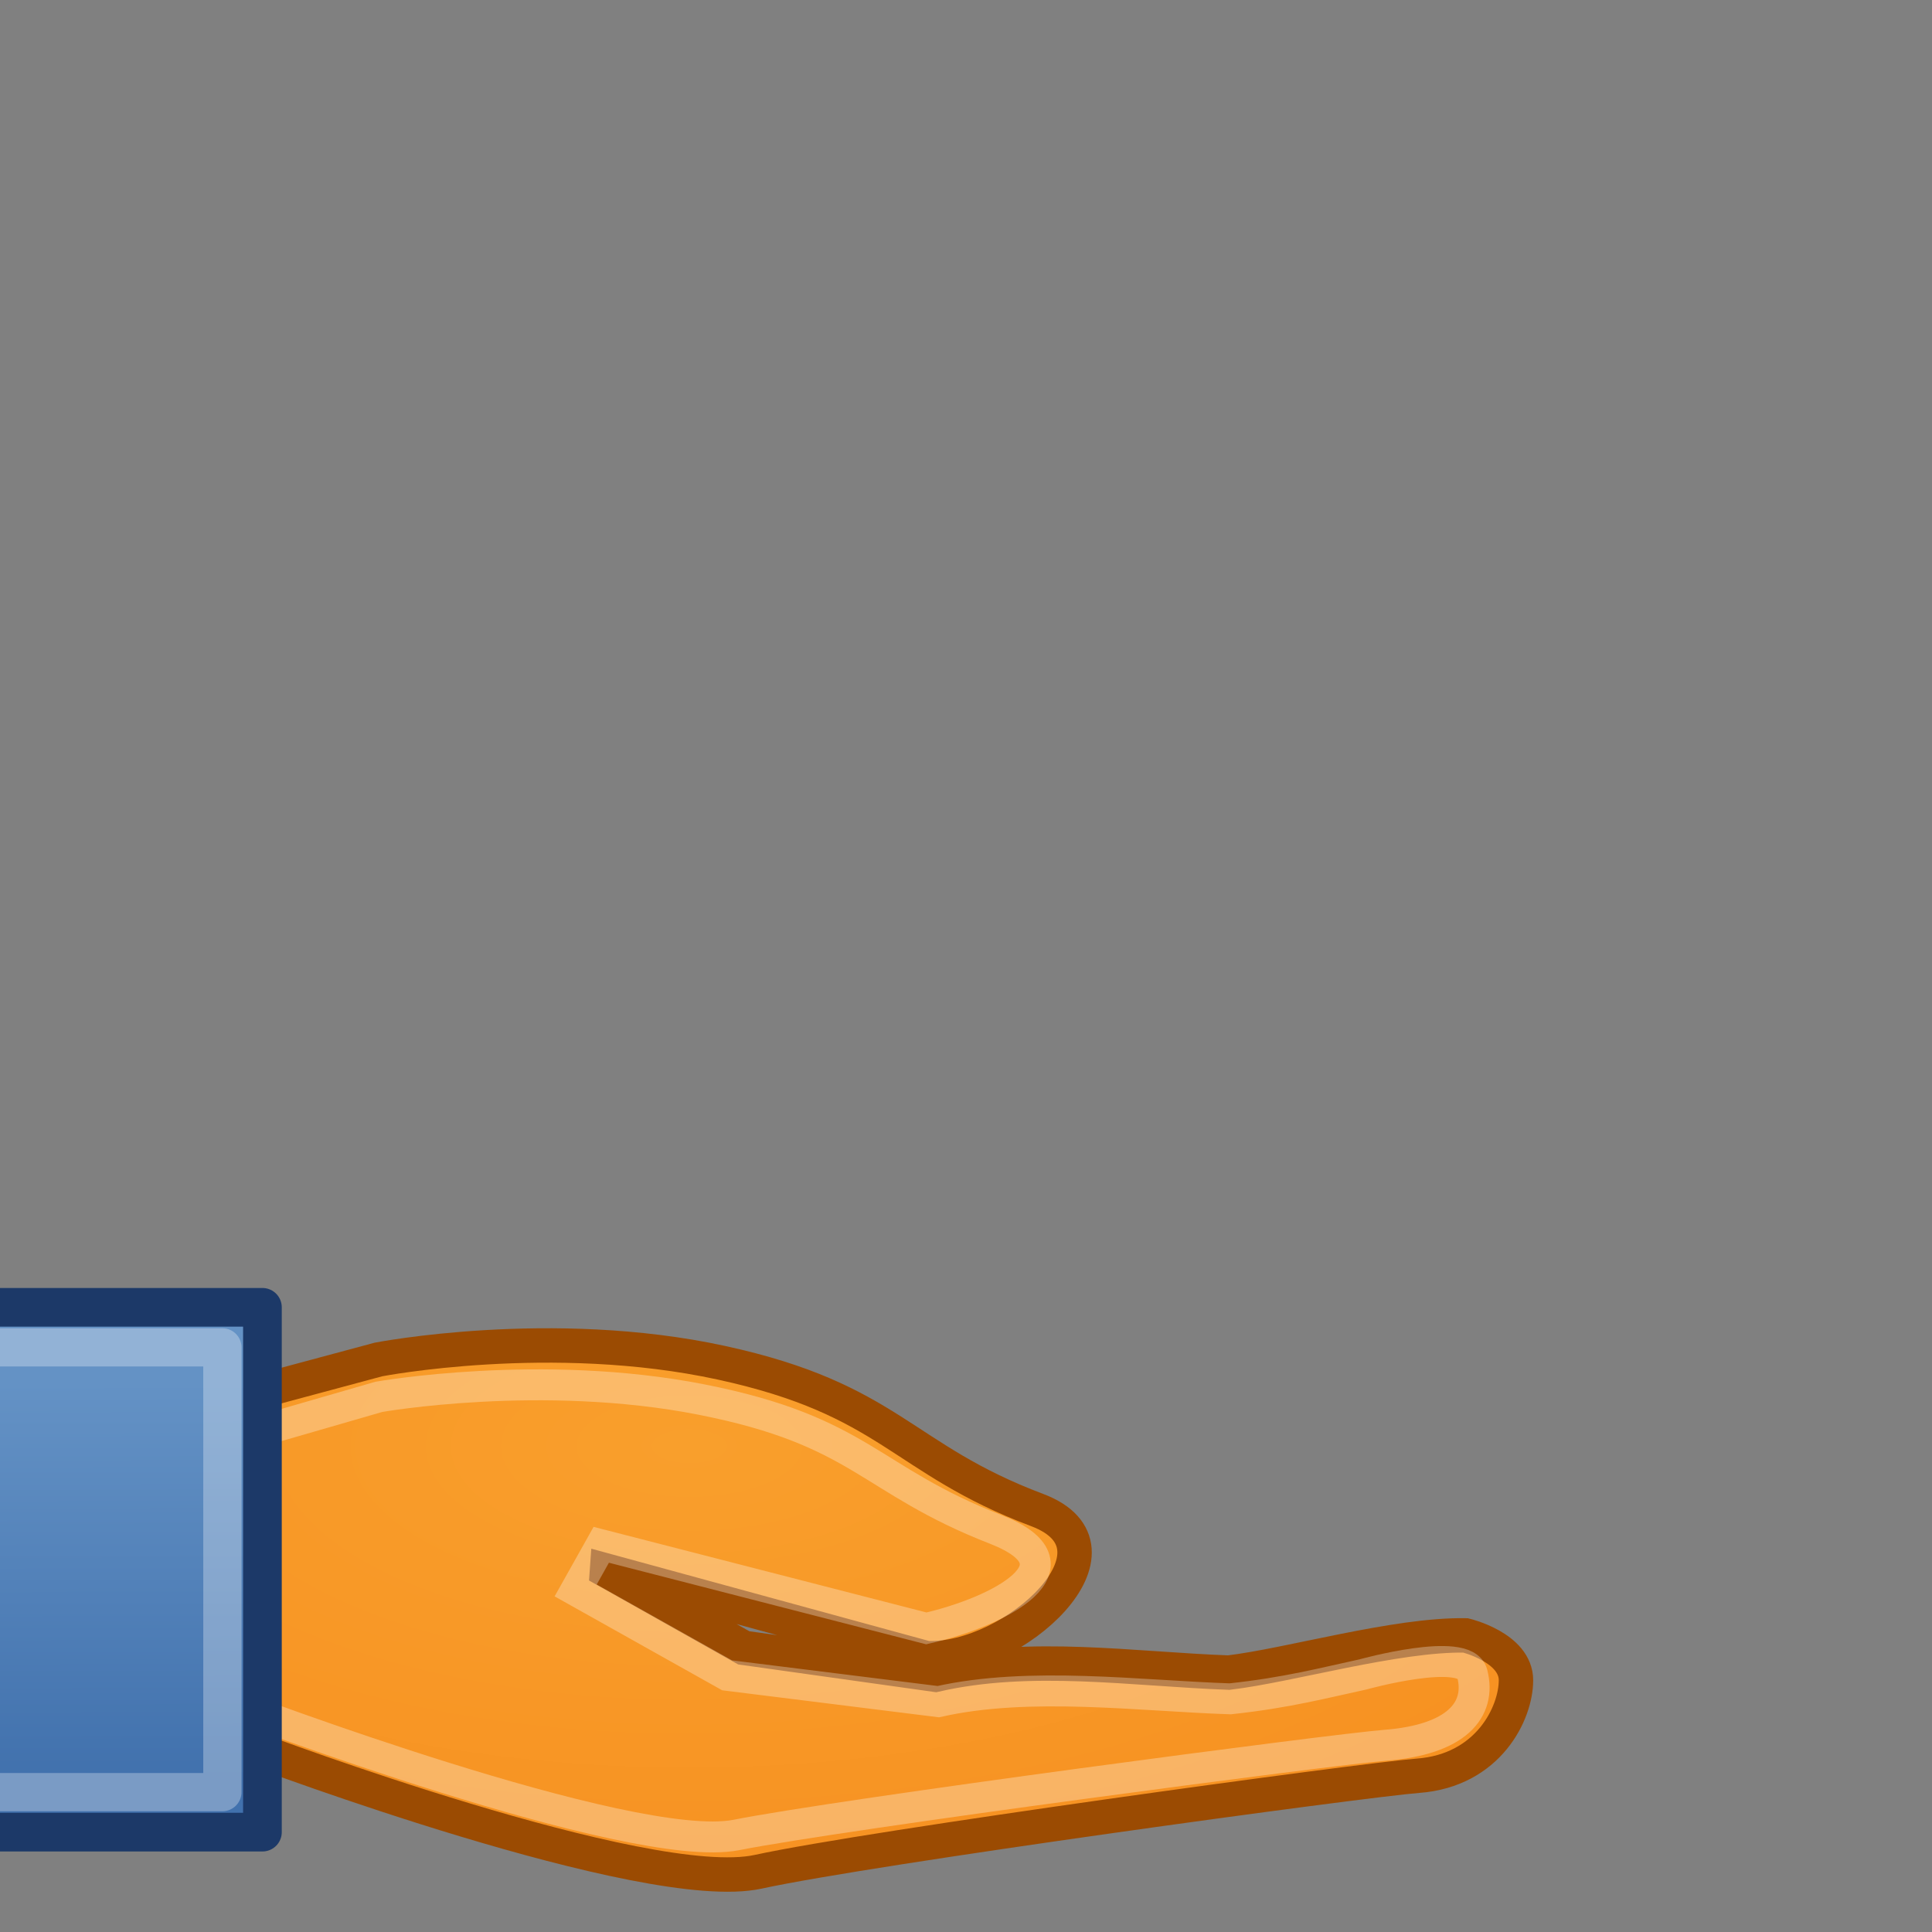 <?xml version="1.0" encoding="UTF-8" standalone="no"?>
<!-- Created with Inkscape (http://www.inkscape.org/) -->

<svg
   xmlns:dc="http://purl.org/dc/elements/1.1/"
   xmlns:cc="http://creativecommons.org/ns#"
   xmlns:rdf="http://www.w3.org/1999/02/22-rdf-syntax-ns#"
   xmlns:svg="http://www.w3.org/2000/svg"
   xmlns="http://www.w3.org/2000/svg"
   xmlns:xlink="http://www.w3.org/1999/xlink"
   xmlns:sodipodi="http://sodipodi.sourceforge.net/DTD/sodipodi-0.dtd"
   xmlns:inkscape="http://www.inkscape.org/namespaces/inkscape"
   width="48"
   height="48"
   id="svg2"
   sodipodi:version="0.32"
   inkscape:version="0.48.5 r10040"
   version="1.0"
   sodipodi:docname="emblem-shared.svg"
   inkscape:output_extension="org.inkscape.output.svg.inkscape">
  <rect width="100%" height="100%" fill="#808080" stroke="none"/>
  <defs
     id="defs4">
    <linearGradient
       inkscape:collect="always"
       id="linearGradient6004">
      <stop
         style="stop-color:#d3d7cf;stop-opacity:1;"
         offset="0"
         id="stop6006" />
      <stop
         style="stop-color:#d3d7cf;stop-opacity:0;"
         offset="1"
         id="stop6008" />
    </linearGradient>
    <linearGradient
       id="linearGradient5994">
      <stop
         id="stop5996"
         offset="0"
         style="stop-color:#fbc57d;stop-opacity:1;" />
      <stop
         id="stop5998"
         offset="1"
         style="stop-color:#fbc57d;stop-opacity:0;" />
    </linearGradient>
    <linearGradient
       inkscape:collect="always"
       id="linearGradient5657">
      <stop
         style="stop-color:#ebd9c4;stop-opacity:1;"
         offset="0"
         id="stop5659" />
      <stop
         style="stop-color:#ebd9c4;stop-opacity:0;"
         offset="1"
         id="stop5661" />
    </linearGradient>
    <linearGradient
       id="linearGradient5573">
      <stop
         style="stop-color:#f99f2c;stop-opacity:1;"
         offset="0"
         id="stop5575" />
      <stop
         style="stop-color:#f68c1d;stop-opacity:1;"
         offset="1"
         id="stop5577" />
    </linearGradient>
    <linearGradient
       inkscape:collect="always"
       id="linearGradient5565">
      <stop
         style="stop-color:#ebd9c4;stop-opacity:1;"
         offset="0"
         id="stop5567" />
      <stop
         style="stop-color:#ebd9c4;stop-opacity:0;"
         offset="1"
         id="stop5569" />
    </linearGradient>
    <linearGradient
       inkscape:collect="always"
       id="linearGradient5259">
      <stop
         style="stop-color:#ebd9c4;stop-opacity:1;"
         offset="0"
         id="stop5261" />
      <stop
         style="stop-color:#ebd9c4;stop-opacity:0;"
         offset="1"
         id="stop5263" />
    </linearGradient>
    <linearGradient
       inkscape:collect="always"
       id="linearGradient5239">
      <stop
         style="stop-color:#eef0f1;stop-opacity:1;"
         offset="0"
         id="stop5241" />
      <stop
         style="stop-color:#eef0f1;stop-opacity:0;"
         offset="1"
         id="stop5243" />
    </linearGradient>
    <linearGradient
       inkscape:collect="always"
       id="linearGradient5227">
      <stop
         style="stop-color:#eef0f1;stop-opacity:1;"
         offset="0"
         id="stop5229" />
      <stop
         style="stop-color:#eef0f1;stop-opacity:0;"
         offset="1"
         id="stop5231" />
    </linearGradient>
    <linearGradient
       id="linearGradient5217">
      <stop
         style="stop-color:#4171ad;stop-opacity:1;"
         offset="0"
         id="stop5219" />
      <stop
         style="stop-color:#6492c5;stop-opacity:1;"
         offset="1"
         id="stop5221" />
    </linearGradient>
    <linearGradient
       inkscape:collect="always"
       xlink:href="#linearGradient5217"
       id="linearGradient5223"
       x1="1.312"
       y1="42.75"
       x2="1.25"
       y2="30.875"
       gradientUnits="userSpaceOnUse"
       gradientTransform="matrix(1.649,0,0,0.828,-0.901,8.782)" />
    <radialGradient
       inkscape:collect="always"
       xlink:href="#linearGradient5227"
       id="radialGradient5233"
       cx="2.016"
       cy="32.938"
       fx="2.016"
       fy="32.938"
       r="1.953"
       gradientTransform="matrix(5.577,0,0,2.387,-9.226,-47.189)"
       gradientUnits="userSpaceOnUse" />
    <linearGradient
       inkscape:collect="always"
       xlink:href="#linearGradient5239"
       id="linearGradient5245"
       x1="2.031"
       y1="43.875"
       x2="2.031"
       y2="39.938"
       gradientUnits="userSpaceOnUse"
       gradientTransform="matrix(1,0,0,1.184,0,-8.162)" />
    <linearGradient
       inkscape:collect="always"
       xlink:href="#linearGradient5259"
       id="linearGradient5265"
       x1="27.062"
       y1="34.625"
       x2="27.5"
       y2="34.125"
       gradientUnits="userSpaceOnUse"
       gradientTransform="matrix(1,0,0,1.184,0.25,-8.606)" />
    <filter
       inkscape:collect="always"
       id="filter5471"
       x="-0.089"
       width="1.177"
       y="-0.31"
       height="1.621">
      <feGaussianBlur
         inkscape:collect="always"
         stdDeviation="0.323"
         id="feGaussianBlur5473" />
    </filter>
    <filter
       inkscape:collect="always"
       id="filter5561"
       x="-0.17"
       width="1.339"
       y="-0.419"
       height="1.838">
      <feGaussianBlur
         inkscape:collect="always"
         stdDeviation="0.786"
         id="feGaussianBlur5563" />
    </filter>
    <radialGradient
       inkscape:collect="always"
       xlink:href="#linearGradient5565"
       id="radialGradient5571"
       cx="16.938"
       cy="21.53"
       fx="16.938"
       fy="21.53"
       r="9.438"
       gradientTransform="matrix(1.285,0,0,0.328,-4.834,19.037)"
       gradientUnits="userSpaceOnUse" />
    <radialGradient
       inkscape:collect="always"
       xlink:href="#linearGradient5573"
       id="radialGradient5579"
       cx="19.843"
       cy="26.162"
       fx="19.843"
       fy="26.162"
       r="16.498"
       gradientTransform="matrix(2.155,0,0,0.968,-25.635,10.604)"
       gradientUnits="userSpaceOnUse" />
    <filter
       inkscape:collect="always"
       id="filter5619"
       x="-0.029"
       width="1.058"
       y="-0.149"
       height="1.298">
      <feGaussianBlur
         inkscape:collect="always"
         stdDeviation="0.349"
         id="feGaussianBlur5621" />
    </filter>
    <filter
       inkscape:collect="always"
       id="filter5653"
       x="-0.058"
       width="1.116"
       y="-0.48"
       height="1.961">
      <feGaussianBlur
         inkscape:collect="always"
         stdDeviation="0.35"
         id="feGaussianBlur5655" />
    </filter>
    <radialGradient
       inkscape:collect="always"
       xlink:href="#linearGradient5657"
       id="radialGradient5663"
       cx="28.72"
       cy="38.781"
       fx="28.72"
       fy="38.781"
       r="9.405"
       gradientTransform="matrix(1,0,0,0.126,0,33.882)"
       gradientUnits="userSpaceOnUse" />
    <filter
       inkscape:collect="always"
       id="filter5735"
       x="-0.271"
       width="1.543"
       y="-0.473"
       height="1.945">
      <feGaussianBlur
         inkscape:collect="always"
         stdDeviation="0.763"
         id="feGaussianBlur5737" />
    </filter>
    <radialGradient
       inkscape:collect="always"
       xlink:href="#linearGradient5994"
       id="radialGradient5904"
       gradientUnits="userSpaceOnUse"
       gradientTransform="matrix(1.472,0,0,0.566,-6.86,16.753)"
       cx="16.938"
       cy="21.53"
       fx="16.938"
       fy="21.53"
       r="9.438" />
    <filter
       inkscape:collect="always"
       id="filter5990"
       x="-0.039"
       width="1.078"
       y="-0.101"
       height="1.202">
      <feGaussianBlur
         inkscape:collect="always"
         stdDeviation="0.35"
         id="feGaussianBlur5992" />
    </filter>
    <linearGradient
       inkscape:collect="always"
       xlink:href="#linearGradient6004"
       id="linearGradient6010"
       x1="4.773"
       y1="39.78"
       x2="7.071"
       y2="39.78"
       gradientUnits="userSpaceOnUse" />
    <filter
       inkscape:collect="always"
       id="filter6146"
       x="-0.391"
       width="1.781"
       y="-0.257"
       height="1.514">
      <feGaussianBlur
         inkscape:collect="always"
         stdDeviation="0.385"
         id="feGaussianBlur6148" />
    </filter>
    <linearGradient
       inkscape:collect="always"
       xlink:href="#linearGradient5217-2"
       id="linearGradient5223-5"
       x1="1.312"
       y1="42.75"
       x2="1.25"
       y2="30.875"
       gradientUnits="userSpaceOnUse"
       gradientTransform="matrix(1.632,0,0,1.14,-0.867,-5.118)" />
    <linearGradient
       id="linearGradient5217-2">
      <stop
         style="stop-color:#6492c5;stop-opacity:1;"
         offset="0"
         id="stop5219-3" />
      <stop
         style="stop-color:#4171ad;stop-opacity:1;"
         offset="1"
         id="stop5221-1" />
    </linearGradient>
    <radialGradient
       inkscape:collect="always"
       xlink:href="#linearGradient5573-8"
       id="radialGradient5579-8"
       cx="19.843"
       cy="26.162"
       fx="19.843"
       fy="26.162"
       r="16.498"
       gradientTransform="matrix(2.282,0,0,1.249,-27.433,0.042)"
       gradientUnits="userSpaceOnUse" />
    <linearGradient
       id="linearGradient5573-8">
      <stop
         style="stop-color:#f99f2c;stop-opacity:1;"
         offset="0"
         id="stop5575-2" />
      <stop
         style="stop-color:#f68c1d;stop-opacity:1;"
         offset="1"
         id="stop5577-7" />
    </linearGradient>
  </defs>
  <sodipodi:namedview
     id="base"
     pagecolor="#ffffff"
     bordercolor="#666666"
     borderopacity="1.0"
     gridtolerance="10000"
     guidetolerance="10"
     objecttolerance="10"
     inkscape:pageopacity="0.0"
     inkscape:pageshadow="2"
     inkscape:zoom="11.313708"
     inkscape:cx="10.305011"
     inkscape:cy="1.6593755"
     inkscape:document-units="px"
     inkscape:current-layer="layer1"
     width="48px"
     height="48px"
     borderlayer="true"
     inkscape:showpageshadow="false"
     inkscape:window-width="1920"
     inkscape:window-height="1017"
     inkscape:window-x="-8"
     inkscape:window-y="-8"
     showgrid="false"
     inkscape:window-maximized="1">
    <inkscape:grid
       type="xygrid"
       id="grid5235" />
  </sodipodi:namedview>
  <g
     inkscape:label="Layer 1"
     inkscape:groupmode="layer"
     id="layer1">
    <path
       style="color:#000000;fill:url(#radialGradient5579);fill-opacity:1;fill-rule:nonzero;stroke:#9b4b02;stroke-width:0.855;stroke-linecap:butt;stroke-linejoin:miter;stroke-miterlimit:4;stroke-opacity:1;stroke-dasharray:none;stroke-dashoffset:0;marker:none;visibility:visible;display:inline;overflow:visible;enable-background:accumulate"
       d="m 15.08,39.026 7.944,2.171 c 2.17,0.08 5.238,-2.742 2.74,-3.682 -3.381,-1.273 -3.631,-2.744 -7.847,-3.659 -4.215,-0.915 -8.514,-0.08 -8.514,-0.08 l -3.256,0.875 0.25,8.83 c 0,0 9.65,3.63 12.438,3.023 2.79,-0.608 15.055,-2.285 16.396,-2.386 1.75,-0.132 2.433,-1.557 2.433,-2.373 0,-0.815 -1.252,-1.114 -1.252,-1.114 -1.723,-0.031 -4.382,0.747 -5.885,0.924 -2.373,-0.085 -4.912,-0.489 -7.285,0.054 l -4.763,-0.669 -3.399,-1.913 z"
       id="path5253"
       sodipodi:nodetypes="ccsscccsssccccc"
       inkscape:connector-curvature="0" />
    <path
       style="opacity:0.3;color:#000000;fill:none;stroke:#ffffff;stroke-width:0.768;stroke-linecap:butt;stroke-linejoin:miter;stroke-miterlimit:4;stroke-opacity:1;stroke-dasharray:none;stroke-dashoffset:0;marker:none;visibility:visible;display:inline;overflow:visible;enable-background:accumulate"
       d="m 14.938,38.38 8.077,2.077 c 1.837,-0.422 4.014,-1.567 1.715,-2.463 C 21.577,36.766 21.401,35.554 17.431,34.772 13.462,33.989 9.414,34.704 9.414,34.704 l -3.154,0.912 -0.49,6.732 c 0,0 9.901,3.76 12.526,3.241 2.627,-0.52 14.854,-2.13 16.116,-2.228 1.766,-0.136 2.4,-0.873 2.165,-1.784 -0.177,-0.683 -2.712,0.023 -2.712,0.023 -0.973,0.21 -1.886,0.455 -3.302,0.607 -2.234,-0.073 -4.988,-0.441 -7.252,0.07 l -5.247,-0.654 -3.762,-2.109 z"
       id="path5253-7"
       sodipodi:nodetypes="ccsscccssscccccc"
       inkscape:connector-curvature="0" />
    <path
       style="color:#000000;fill:url(#linearGradient5223);fill-opacity:1;fill-rule:nonzero;stroke:#1c3968;stroke-width:0.961;stroke-linecap:butt;stroke-linejoin:round;stroke-miterlimit:4;stroke-opacity:1;stroke-dasharray:none;stroke-dashoffset:0;marker:none;visibility:visible;display:inline;overflow:visible;enable-background:accumulate"
       d="m -1.107,32.48 7.627,0 0,13.039 -8.039,0 0.412,-13.039 z"
       id="path4638"
       inkscape:connector-curvature="0" />
    <path
       style="opacity:0.3;color:#000000;fill:none;stroke:#ffffff;stroke-width:0.95;stroke-linecap:butt;stroke-linejoin:round;stroke-miterlimit:4;stroke-opacity:1;stroke-dasharray:none;stroke-dashoffset:0;marker:none;visibility:visible;display:inline;overflow:visible;enable-background:accumulate"
       d="m -2.112,33.475 7.637,0 0,11.05 -8.05,0 0.413,-11.05 z"
       id="path4638-6"
       inkscape:connector-curvature="0" />
  </g>
</svg>
